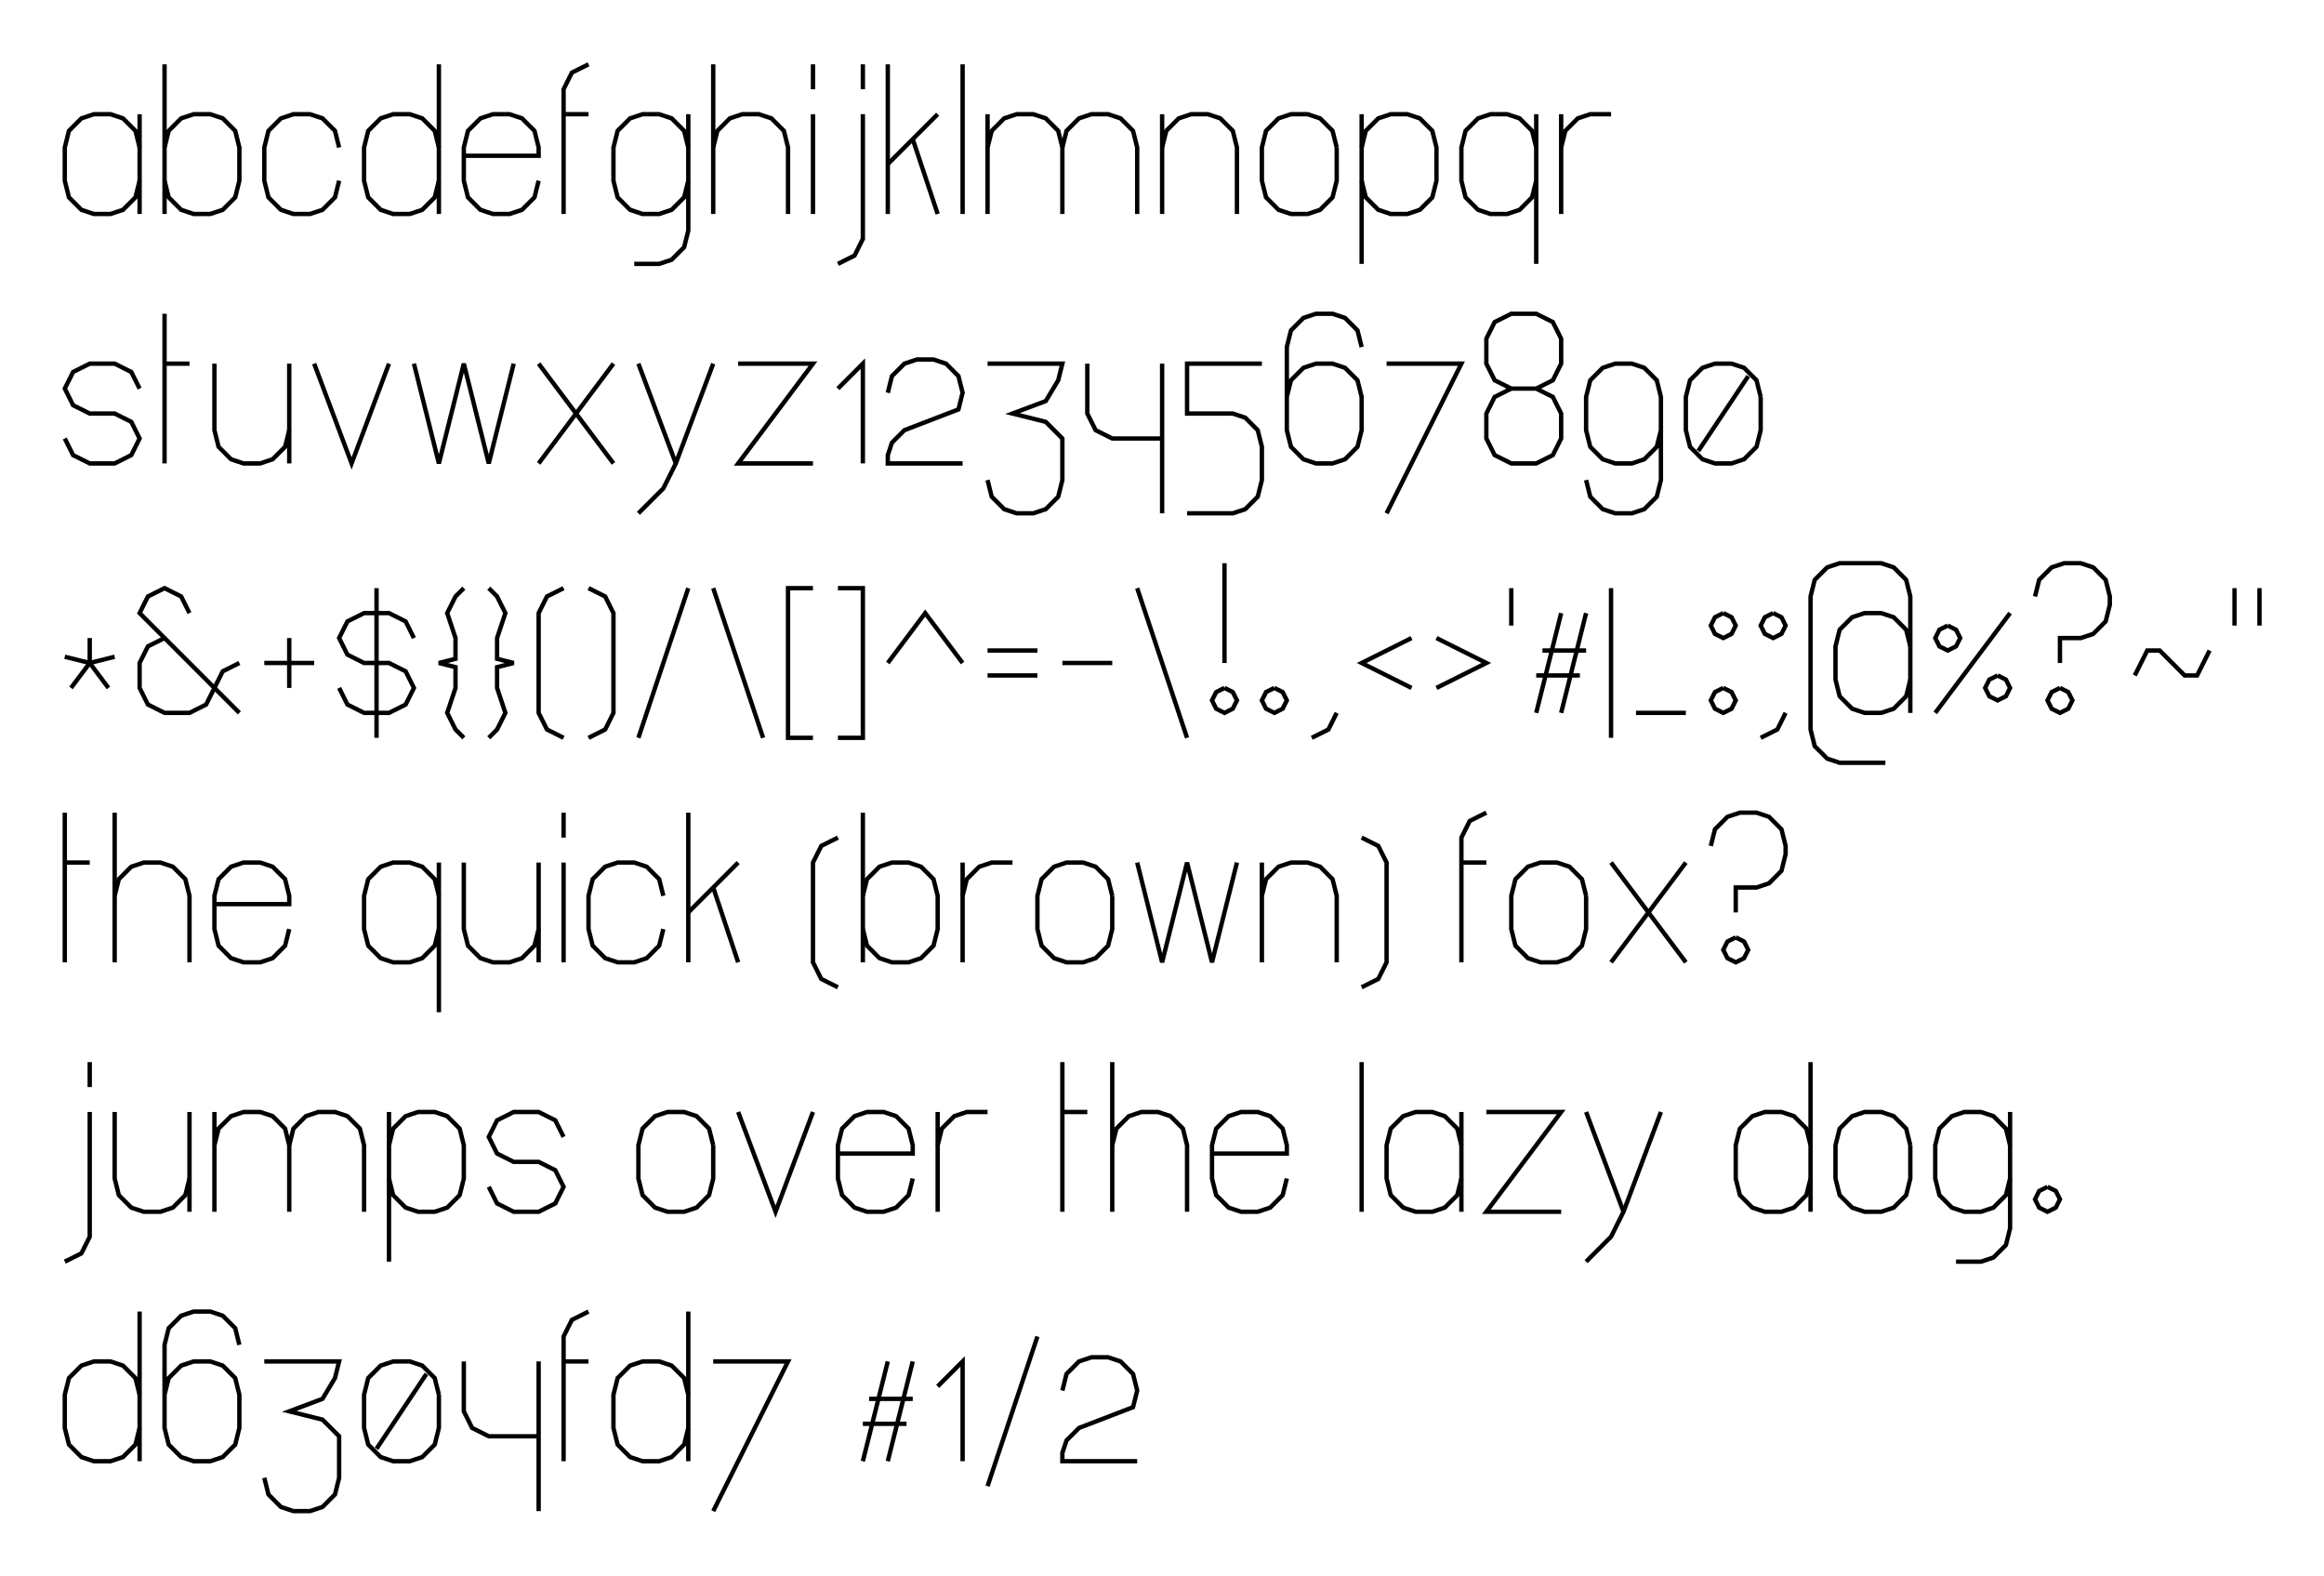 <?xml version="1.0" encoding="UTF-8" standalone="no"?>
<svg
   xmlns:dc="http://purl.org/dc/elements/1.1/"
   xmlns:cc="http://creativecommons.org/ns#"
   xmlns:rdf="http://www.w3.org/1999/02/22-rdf-syntax-ns#"
   xmlns:svg="http://www.w3.org/2000/svg"
   xmlns="http://www.w3.org/2000/svg"
   xmlns:sodipodi="http://sodipodi.sourceforge.net/DTD/sodipodi-0.dtd"
   xmlns:inkscape="http://www.inkscape.org/namespaces/inkscape"
   height="2526.631"
   version="1.2"
   width="3727.413"
   id="svg386"
   sodipodi:docname="img.svg"
   inkscape:version="0.92.3 (2405546, 2018-03-11)">
  <sodipodi:namedview
     pagecolor="#ffffff"
     bordercolor="#666666"
     borderopacity="1"
     objecttolerance="10"
     gridtolerance="10"
     guidetolerance="10"
     inkscape:pageopacity="0"
     inkscape:pageshadow="2"
     inkscape:window-width="2560"
     inkscape:window-height="1600"
     id="namedview388"
     showgrid="false"
     fit-margin-top="100"
     fit-margin-left="100"
     fit-margin-bottom="100"
     fit-margin-right="100"
     inkscape:zoom="0.236"
     inkscape:cx="1823.3332"
     inkscape:cy="1646.8763"
     inkscape:window-x="1440"
     inkscape:window-y="0"
     inkscape:window-maximized="0"
     inkscape:current-layer="svg386" />
  <defs
     id="defs2" />
  <path
     d="m 223.913,183.131 v 160"
     id="path4"
     inkscape:connector-curvature="0"
     style="fill:none;stroke:#000000;stroke-width:7" />
  <path
     d="m 223.913,236.464 -6.667,-26.667 -20,-20 -20,-6.667 h -26.667 l -20,6.667 -20,20 -6.667,26.667 v 53.333 l 6.667,26.667 20,20 20,6.667 h 26.667 l 20,-6.667 20,-20 6.667,-26.667"
     id="path6"
     inkscape:connector-curvature="0"
     style="fill:none;stroke:#000000;stroke-width:7" />
  <path
     d="m 263.913,103.13 v 240"
     id="path8"
     inkscape:connector-curvature="0"
     style="fill:none;stroke:#000000;stroke-width:7" />
  <path
     d="m 263.913,236.464 6.667,-26.667 20,-20 20,-6.667 h 26.667 l 20,6.667 20,20 6.667,26.667 v 53.333 l -6.667,26.667 -20,20 -20,6.667 h -26.667 l -20,-6.667 -20,-20 -6.667,-26.667"
     id="path10"
     inkscape:connector-curvature="0"
     style="fill:none;stroke:#000000;stroke-width:7" />
  <path
     d="m 543.913,236.464 -6.667,-26.667 -20,-20 -20,-6.667 h -26.667 l -20,6.667 -20,20 -6.667,26.667 v 53.333 l 6.667,26.667 20,20 20,6.667 h 26.667 l 20,-6.667 20,-20 6.667,-26.667"
     id="path12"
     inkscape:connector-curvature="0"
     style="fill:none;stroke:#000000;stroke-width:7" />
  <path
     d="m 703.913,103.13 v 240"
     id="path14"
     inkscape:connector-curvature="0"
     style="fill:none;stroke:#000000;stroke-width:7" />
  <path
     d="m 703.913,236.464 -6.667,-26.667 -20,-20 -20,-6.667 h -26.667 l -20,6.667 -20,20 -6.667,26.667 v 53.333 l 6.667,26.667 20,20 20,6.667 h 26.667 l 20,-6.667 20,-20 6.667,-26.667"
     id="path16"
     inkscape:connector-curvature="0"
     style="fill:none;stroke:#000000;stroke-width:7" />
  <path
     d="m 743.913,249.797 h 120 v -13.333 l -6.667,-26.667 -20,-20 -20,-6.667 h -26.667 l -20,6.667 -20,20 -6.667,26.667 v 53.333 l 6.667,26.667 20,20 20,6.667 h 26.667 l 20,-6.667 20,-20 6.667,-26.667"
     id="path18"
     inkscape:connector-curvature="0"
     style="fill:none;stroke:#000000;stroke-width:7" />
  <path
     d="m 903.913,343.13 v -200 l 13.333,-26.667 26.667,-13.333"
     id="path20"
     inkscape:connector-curvature="0"
     style="fill:none;stroke:#000000;stroke-width:7" />
  <path
     d="m 903.913,183.131 h 40"
     id="path22"
     inkscape:connector-curvature="0"
     style="fill:none;stroke:#000000;stroke-width:7" />
  <path
     d="m 1103.913,236.464 -6.667,-26.667 -20,-20 -20,-6.667 h -26.667 l -20,6.667 -20,20 -6.667,26.667 v 53.333 l 6.667,26.667 20,20 20,6.667 h 26.667 l 20,-6.667 20,-20 6.667,-26.667"
     id="path24"
     inkscape:connector-curvature="0"
     style="fill:none;stroke:#000000;stroke-width:7" />
  <path
     d="m 1103.913,183.131 v 186.667 l -6.667,26.667 -20,20 -20,6.667 h -40"
     id="path26"
     inkscape:connector-curvature="0"
     style="fill:none;stroke:#000000;stroke-width:7" />
  <path
     d="m 1143.913,103.13 v 240"
     id="path28"
     inkscape:connector-curvature="0"
     style="fill:none;stroke:#000000;stroke-width:7" />
  <path
     d="m 1143.913,236.464 6.667,-26.667 20,-20 20,-6.667 h 26.667 l 20,6.667 20,20 6.667,26.667 V 343.13"
     id="path30"
     inkscape:connector-curvature="0"
     style="fill:none;stroke:#000000;stroke-width:7" />
  <path
     d="m 1303.913,183.131 v 160"
     id="path32"
     inkscape:connector-curvature="0"
     style="fill:none;stroke:#000000;stroke-width:7" />
  <path
     d="m 1303.913,103.13 v 40"
     id="path34"
     inkscape:connector-curvature="0"
     style="fill:none;stroke:#000000;stroke-width:7" />
  <path
     d="m 1383.913,183.131 v 200 l -13.333,26.667 -26.667,13.333"
     id="path36"
     inkscape:connector-curvature="0"
     style="fill:none;stroke:#000000;stroke-width:7" />
  <path
     d="m 1383.913,103.13 v 40"
     id="path38"
     inkscape:connector-curvature="0"
     style="fill:none;stroke:#000000;stroke-width:7" />
  <path
     d="m 1423.913,103.13 v 240"
     id="path40"
     inkscape:connector-curvature="0"
     style="fill:none;stroke:#000000;stroke-width:7" />
  <path
     d="m 1423.913,263.13 80,-80"
     id="path42"
     inkscape:connector-curvature="0"
     style="fill:none;stroke:#000000;stroke-width:7" />
  <path
     d="m 1463.913,223.131 40,120"
     id="path44"
     inkscape:connector-curvature="0"
     style="fill:none;stroke:#000000;stroke-width:7" />
  <path
     d="m 1543.913,103.13 v 240"
     id="path46"
     inkscape:connector-curvature="0"
     style="fill:none;stroke:#000000;stroke-width:7" />
  <path
     d="m 1583.913,183.131 v 160"
     id="path48"
     inkscape:connector-curvature="0"
     style="fill:none;stroke:#000000;stroke-width:7" />
  <path
     d="m 1583.913,236.464 6.667,-26.667 20,-20 20,-6.667 h 26.667 l 20,6.667 20,20 6.667,26.667 V 343.13"
     id="path50"
     inkscape:connector-curvature="0"
     style="fill:none;stroke:#000000;stroke-width:7" />
  <path
     d="m 1703.913,236.464 6.667,-26.667 20,-20 20,-6.667 h 26.667 l 20,6.667 20,20 6.667,26.667 V 343.13"
     id="path52"
     inkscape:connector-curvature="0"
     style="fill:none;stroke:#000000;stroke-width:7" />
  <path
     d="m 1863.913,183.131 v 160"
     id="path54"
     inkscape:connector-curvature="0"
     style="fill:none;stroke:#000000;stroke-width:7" />
  <path
     d="m 1863.913,236.464 6.667,-26.667 20,-20 20,-6.667 h 26.667 l 20,6.667 20,20 6.667,26.667 V 343.13"
     id="path56"
     inkscape:connector-curvature="0"
     style="fill:none;stroke:#000000;stroke-width:7" />
  <path
     d="m 2143.913,236.464 -6.667,-26.667 -20,-20 -20,-6.667 h -26.667 l -20,6.667 -20,20 -6.667,26.667 v 53.333 l 6.667,26.667 20,20 20,6.667 h 26.667 l 20,-6.667 20,-20 6.667,-26.667 v -53.333"
     id="path58"
     inkscape:connector-curvature="0"
     style="fill:none;stroke:#000000;stroke-width:7" />
  <path
     d="m 2183.913,183.131 v 240"
     id="path60"
     inkscape:connector-curvature="0"
     style="fill:none;stroke:#000000;stroke-width:7" />
  <path
     d="m 2183.913,236.464 6.667,-26.667 20,-20 20,-6.667 h 26.667 l 20,6.667 20,20 6.667,26.667 v 53.333 l -6.667,26.667 -20,20 -20,6.667 h -26.667 l -20,-6.667 -20,-20 -6.667,-26.667"
     id="path62"
     inkscape:connector-curvature="0"
     style="fill:none;stroke:#000000;stroke-width:7" />
  <path
     d="m 2463.913,183.131 v 240"
     id="path64"
     inkscape:connector-curvature="0"
     style="fill:none;stroke:#000000;stroke-width:7" />
  <path
     d="m 2463.913,236.464 -6.667,-26.667 -20,-20 -20,-6.667 h -26.667 l -20,6.667 -20,20 -6.667,26.667 v 53.333 l 6.667,26.667 20,20 20,6.667 h 26.667 l 20,-6.667 20,-20 6.667,-26.667"
     id="path66"
     inkscape:connector-curvature="0"
     style="fill:none;stroke:#000000;stroke-width:7" />
  <path
     d="m 2503.913,183.131 v 160"
     id="path68"
     inkscape:connector-curvature="0"
     style="fill:none;stroke:#000000;stroke-width:7" />
  <path
     d="m 2503.913,236.464 6.667,-26.667 20,-20 20,-6.667 h 33.333"
     id="path70"
     inkscape:connector-curvature="0"
     style="fill:none;stroke:#000000;stroke-width:7" />
  <path
     d="M 223.913,623.13 210.58,596.464 183.913,583.13 h -40 l -26.667,13.333 -13.333,26.667 13.333,26.667 26.667,13.333 h 40 l 26.667,13.333 13.333,26.667 -13.333,26.667 -26.667,13.333 h -40 L 117.246,729.797 103.913,703.13"
     id="path72"
     inkscape:connector-curvature="0"
     style="fill:none;stroke:#000000;stroke-width:7" />
  <path
     d="m 263.913,503.13 v 240"
     id="path74"
     inkscape:connector-curvature="0"
     style="fill:none;stroke:#000000;stroke-width:7" />
  <path
     d="m 263.913,583.13 h 40"
     id="path76"
     inkscape:connector-curvature="0"
     style="fill:none;stroke:#000000;stroke-width:7" />
  <path
     d="m 343.913,583.13 v 106.667 l 6.667,26.667 20,20 20,6.667 h 26.667 l 20,-6.667 20,-20 6.667,-26.667"
     id="path78"
     inkscape:connector-curvature="0"
     style="fill:none;stroke:#000000;stroke-width:7" />
  <path
     d="m 463.913,583.13 v 160"
     id="path80"
     inkscape:connector-curvature="0"
     style="fill:none;stroke:#000000;stroke-width:7" />
  <path
     d="m 503.913,583.13 60,160 60,-160"
     id="path82"
     inkscape:connector-curvature="0"
     style="fill:none;stroke:#000000;stroke-width:7" />
  <path
     d="m 663.913,583.13 40,160 40,-160 40,160 40,-160"
     id="path84"
     inkscape:connector-curvature="0"
     style="fill:none;stroke:#000000;stroke-width:7" />
  <path
     d="m 863.913,583.13 120,160"
     id="path86"
     inkscape:connector-curvature="0"
     style="fill:none;stroke:#000000;stroke-width:7" />
  <path
     d="m 983.913,583.13 -120,160"
     id="path88"
     inkscape:connector-curvature="0"
     style="fill:none;stroke:#000000;stroke-width:7" />
  <path
     d="m 1023.913,583.13 60,160"
     id="path90"
     inkscape:connector-curvature="0"
     style="fill:none;stroke:#000000;stroke-width:7" />
  <path
     d="m 1143.913,583.13 -60,160 -20,40 -40,40"
     id="path92"
     inkscape:connector-curvature="0"
     style="fill:none;stroke:#000000;stroke-width:7" />
  <path
     d="m 1183.913,583.13 h 120 l -120,160 h 120"
     id="path94"
     inkscape:connector-curvature="0"
     style="fill:none;stroke:#000000;stroke-width:7" />
  <path
     d="m 1343.913,623.13 40,-40 v 160"
     id="path96"
     inkscape:connector-curvature="0"
     style="fill:none;stroke:#000000;stroke-width:7" />
  <path
     d="m 1423.913,629.797 6.667,-26.667 20,-20 20,-6.667 h 26.667 l 20,6.667 20,20 6.667,26.667 -6.667,26.667 -86.667,33.333 -20,20 -6.667,20 v 13.333 h 120"
     id="path98"
     inkscape:connector-curvature="0"
     style="fill:none;stroke:#000000;stroke-width:7" />
  <path
     d="m 1583.913,583.13 h 120 l -6.667,26.667 -20,33.333 -53.333,20 53.333,13.333 26.667,26.667 v 66.667 l -6.667,26.667 -20,20 -20,6.667 h -26.667 l -20,-6.667 -20,-20 -6.667,-26.667"
     id="path100"
     inkscape:connector-curvature="0"
     style="fill:none;stroke:#000000;stroke-width:7" />
  <path
     d="m 1743.913,583.13 v 80 l 13.333,26.667 26.667,13.333 h 80"
     id="path102"
     inkscape:connector-curvature="0"
     style="fill:none;stroke:#000000;stroke-width:7" />
  <path
     d="m 1863.913,583.13 v 240"
     id="path104"
     inkscape:connector-curvature="0"
     style="fill:none;stroke:#000000;stroke-width:7" />
  <path
     d="m 2023.913,583.13 h -120 v 80 h 73.333 l 20,6.667 20,20 6.667,26.667 v 53.333 l -6.667,26.667 -20,20 -20,6.667 h -73.333"
     id="path106"
     inkscape:connector-curvature="0"
     style="fill:none;stroke:#000000;stroke-width:7" />
  <path
     d="m 2183.913,556.464 -6.667,-26.667 -20,-20 -20,-6.667 h -26.667 l -20,6.667 -20,20 -6.667,26.667 v 133.333 l 6.667,26.667 20,20 20,6.667 h 26.667 l 20,-6.667 20,-20 6.667,-26.667 v -53.333 l -6.667,-26.667 -20,-20 -20,-6.667 h -26.667 l -20,6.667 -20,20 -6.667,26.667"
     id="path108"
     inkscape:connector-curvature="0"
     style="fill:none;stroke:#000000;stroke-width:7" />
  <path
     d="m 2223.913,583.13 h 120 l -120,240"
     id="path110"
     inkscape:connector-curvature="0"
     style="fill:none;stroke:#000000;stroke-width:7" />
  <path
     d="m 2423.913,623.13 -26.667,-13.333 -13.333,-26.667 v -40 l 13.333,-26.667 26.667,-13.333 h 40 l 26.667,13.333 13.333,26.667 v 40 l -13.333,26.667 -26.667,13.333 h -40 l -26.667,13.333 -13.333,26.667 v 40 l 13.333,26.667 26.667,13.333 h 40 l 26.667,-13.333 13.333,-26.667 v -40 l -13.333,-26.667 -26.667,-13.333"
     id="path112"
     inkscape:connector-curvature="0"
     style="fill:none;stroke:#000000;stroke-width:7" />
  <path
     d="m 2663.913,689.797 -6.667,26.667 -20,20 -20,6.667 h -26.667 l -20,-6.667 -20,-20 -6.667,-26.667 v -53.333 l 6.667,-26.667 20,-20 20,-6.667 h 26.667 l 20,6.667 20,20 6.667,26.667 v 133.333 l -6.667,26.667 -20,20 -20,6.667 h -26.667 l -20,-6.667 -20,-20 -6.667,-26.667"
     id="path114"
     inkscape:connector-curvature="0"
     style="fill:none;stroke:#000000;stroke-width:7" />
  <path
     d="m 2823.913,636.464 -6.667,-26.667 -20,-20 -20,-6.667 h -26.667 l -20,6.667 -20,20 -6.667,26.667 v 53.333 l 6.667,26.667 20,20 20,6.667 h 26.667 l 20,-6.667 20,-20 6.667,-26.667 v -53.333"
     id="path116"
     inkscape:connector-curvature="0"
     style="fill:none;stroke:#000000;stroke-width:7" />
  <path
     d="m 2803.913,603.13 -80,120"
     id="path118"
     inkscape:connector-curvature="0"
     style="fill:none;stroke:#000000;stroke-width:7" />
  <path
     d="m 143.913,1023.13 v 40"
     id="path120"
     inkscape:connector-curvature="0"
     style="fill:none;stroke:#000000;stroke-width:7" />
  <path
     d="m 103.913,1053.13 40,10 40,-10"
     id="path122"
     inkscape:connector-curvature="0"
     style="fill:none;stroke:#000000;stroke-width:7" />
  <path
     d="m 113.913,1103.13 30,-40 30,40"
     id="path124"
     inkscape:connector-curvature="0"
     style="fill:none;stroke:#000000;stroke-width:7" />
  <path
     d="m 383.913,1063.13 -26.667,13.333 -13.333,26.667 -13.333,26.667 -26.667,13.333 h -40 l -26.667,-13.333 -13.333,-26.667 v -40 l 13.333,-26.667 26.667,-13.333"
     id="path126"
     inkscape:connector-curvature="0"
     style="fill:none;stroke:#000000;stroke-width:7" />
  <path
     d="m 383.913,1143.13 -40,-40 -120,-120 13.333,-26.667 26.667,-13.333 26.667,13.333 13.333,26.667"
     id="path128"
     inkscape:connector-curvature="0"
     style="fill:none;stroke:#000000;stroke-width:7" />
  <path
     d="m 423.913,1063.13 h 80"
     id="path130"
     inkscape:connector-curvature="0"
     style="fill:none;stroke:#000000;stroke-width:7" />
  <path
     d="m 463.913,1023.13 v 80"
     id="path132"
     inkscape:connector-curvature="0"
     style="fill:none;stroke:#000000;stroke-width:7" />
  <path
     d="M 663.913,1023.13 650.58,996.464 623.913,983.13 h -40 l -26.667,13.333 -13.333,26.667 13.333,26.667 26.667,13.333 h 40 l 26.667,13.333 13.333,26.667 -13.333,26.667 -26.667,13.333 h -40 l -26.667,-13.333 -13.333,-26.667"
     id="path134"
     inkscape:connector-curvature="0"
     style="fill:none;stroke:#000000;stroke-width:7" />
  <path
     d="m 603.913,943.13 v 240"
     id="path136"
     inkscape:connector-curvature="0"
     style="fill:none;stroke:#000000;stroke-width:7" />
  <path
     d="m 743.913,943.13 -13.333,13.333 -13.333,26.667 13.333,40 v 33.333 l -26.667,6.667 26.667,6.667 v 33.333 l -13.333,40 13.333,26.667 13.333,13.333"
     id="path138"
     inkscape:connector-curvature="0"
     style="fill:none;stroke:#000000;stroke-width:7" />
  <path
     d="m 783.913,943.13 13.333,13.333 13.333,26.667 -13.333,40 v 33.333 l 26.667,6.667 -26.667,6.667 v 33.333 l 13.333,40 -13.333,26.667 -13.333,13.333"
     id="path140"
     inkscape:connector-curvature="0"
     style="fill:none;stroke:#000000;stroke-width:7" />
  <path
     d="m 903.913,943.13 -26.667,13.333 -13.333,26.667 v 160 l 13.333,26.667 26.667,13.333"
     id="path142"
     inkscape:connector-curvature="0"
     style="fill:none;stroke:#000000;stroke-width:7" />
  <path
     d="m 943.913,943.13 26.667,13.333 13.333,26.667 v 160 l -13.333,26.667 -26.667,13.333"
     id="path144"
     inkscape:connector-curvature="0"
     style="fill:none;stroke:#000000;stroke-width:7" />
  <path
     d="m 1103.913,943.13 -80,240"
     id="path146"
     inkscape:connector-curvature="0"
     style="fill:none;stroke:#000000;stroke-width:7" />
  <path
     d="m 1143.913,943.13 80,240"
     id="path148"
     inkscape:connector-curvature="0"
     style="fill:none;stroke:#000000;stroke-width:7" />
  <path
     d="m 1303.913,943.13 h -40 v 240 h 40"
     id="path150"
     inkscape:connector-curvature="0"
     style="fill:none;stroke:#000000;stroke-width:7" />
  <path
     d="m 1343.913,943.13 h 40 v 240 h -40"
     id="path152"
     inkscape:connector-curvature="0"
     style="fill:none;stroke:#000000;stroke-width:7" />
  <path
     d="m 1423.913,1063.13 60,-80 60,80"
     id="path154"
     inkscape:connector-curvature="0"
     style="fill:none;stroke:#000000;stroke-width:7" />
  <path
     d="m 1583.913,1043.13 h 80"
     id="path156"
     inkscape:connector-curvature="0"
     style="fill:none;stroke:#000000;stroke-width:7" />
  <path
     d="m 1583.913,1083.13 h 80"
     id="path158"
     inkscape:connector-curvature="0"
     style="fill:none;stroke:#000000;stroke-width:7" />
  <path
     d="m 1703.913,1063.13 h 80"
     id="path160"
     inkscape:connector-curvature="0"
     style="fill:none;stroke:#000000;stroke-width:7" />
  <path
     d="m 1823.913,943.13 80,240"
     id="path162"
     inkscape:connector-curvature="0"
     style="fill:none;stroke:#000000;stroke-width:7" />
  <path
     d="m 1963.913,903.13 v 160"
     id="path164"
     inkscape:connector-curvature="0"
     style="fill:none;stroke:#000000;stroke-width:7" />
  <path
     d="m 1963.913,1103.13 13.333,6.667 6.667,13.333 -6.667,13.333 -13.333,6.667 -13.333,-6.667 -6.667,-13.333 6.667,-13.333 13.333,-6.667"
     id="path166"
     inkscape:connector-curvature="0"
     style="fill:none;stroke:#000000;stroke-width:7" />
  <path
     d="m 2043.913,1103.13 13.333,6.667 6.667,13.333 -6.667,13.333 -13.333,6.667 -13.333,-6.667 -6.667,-13.333 6.667,-13.333 13.333,-6.667"
     id="path168"
     inkscape:connector-curvature="0"
     style="fill:none;stroke:#000000;stroke-width:7" />
  <path
     d="m 2143.913,1143.13 -13.333,26.667 -26.667,13.333"
     id="path170"
     inkscape:connector-curvature="0"
     style="fill:none;stroke:#000000;stroke-width:7" />
  <path
     d="m 2263.913,1023.13 -80,40 80,40"
     id="path172"
     inkscape:connector-curvature="0"
     style="fill:none;stroke:#000000;stroke-width:7" />
  <path
     d="m 2303.913,1023.13 80,40 -80,40"
     id="path174"
     inkscape:connector-curvature="0"
     style="fill:none;stroke:#000000;stroke-width:7" />
  <path
     d="m 2423.913,943.13 v 60"
     id="path176"
     inkscape:connector-curvature="0"
     style="fill:none;stroke:#000000;stroke-width:7" />
  <path
     d="m 2503.913,983.13 -40,160"
     id="path178"
     inkscape:connector-curvature="0"
     style="fill:none;stroke:#000000;stroke-width:7" />
  <path
     d="m 2543.913,983.13 -40,160"
     id="path180"
     inkscape:connector-curvature="0"
     style="fill:none;stroke:#000000;stroke-width:7" />
  <path
     d="m 2473.913,1043.13 h 70"
     id="path182"
     inkscape:connector-curvature="0"
     style="fill:none;stroke:#000000;stroke-width:7" />
  <path
     d="m 2463.913,1083.13 h 70"
     id="path184"
     inkscape:connector-curvature="0"
     style="fill:none;stroke:#000000;stroke-width:7" />
  <path
     d="m 2583.913,943.13 v 240"
     id="path186"
     inkscape:connector-curvature="0"
     style="fill:none;stroke:#000000;stroke-width:7" />
  <path
     d="m 2623.913,1143.13 h 80"
     id="path188"
     inkscape:connector-curvature="0"
     style="fill:none;stroke:#000000;stroke-width:7" />
  <path
     d="m 2763.913,983.13 13.333,6.667 6.667,13.333 -6.667,13.333 -13.333,6.667 -13.333,-6.667 -6.667,-13.333 6.667,-13.333 13.333,-6.667"
     id="path190"
     inkscape:connector-curvature="0"
     style="fill:none;stroke:#000000;stroke-width:7" />
  <path
     d="m 2763.913,1103.13 13.333,6.667 6.667,13.333 -6.667,13.333 -13.333,6.667 -13.333,-6.667 -6.667,-13.333 6.667,-13.333 13.333,-6.667"
     id="path192"
     inkscape:connector-curvature="0"
     style="fill:none;stroke:#000000;stroke-width:7" />
  <path
     d="m 2843.913,983.13 v 0 l 13.333,6.667 6.667,13.333 -6.667,13.333 -13.333,6.667 -13.333,-6.667 -6.667,-13.333 6.667,-13.333 13.333,-6.667"
     id="path194"
     inkscape:connector-curvature="0"
     style="fill:none;stroke:#000000;stroke-width:7" />
  <path
     d="m 2863.913,1143.13 -13.333,26.667 -26.667,13.333"
     id="path196"
     inkscape:connector-curvature="0"
     style="fill:none;stroke:#000000;stroke-width:7" />
  <path
     d="m 3063.913,1036.464 -6.667,-26.667 -20,-20 -20,-6.667 h -26.667 l -20,6.667 -20,20 -6.667,26.667 v 53.333 l 6.667,26.667 20,20 20,6.667 h 26.667 l 20,-6.667 20,-20 6.667,-26.667"
     id="path198"
     inkscape:connector-curvature="0"
     style="fill:none;stroke:#000000;stroke-width:7" />
  <path
     d="M 3063.913,1143.13 V 956.464 l -6.667,-26.667 -20,-20 -20,-6.667 h -40 -26.667 l -20,6.667 -20,20 -6.667,26.667 v 213.333 l 6.667,26.667 20,20 20,6.667 h 73.333"
     id="path200"
     inkscape:connector-curvature="0"
     style="fill:none;stroke:#000000;stroke-width:7" />
  <path
     d="m 3223.913,983.13 -120,160"
     id="path202"
     inkscape:connector-curvature="0"
     style="fill:none;stroke:#000000;stroke-width:7" />
  <path
     d="m 3123.913,1003.13 13.333,6.667 6.667,13.333 -6.667,13.333 -13.333,6.667 -13.333,-6.667 -6.667,-13.333 6.667,-13.333 13.333,-6.667"
     id="path204"
     inkscape:connector-curvature="0"
     style="fill:none;stroke:#000000;stroke-width:7" />
  <path
     d="m 3203.913,1083.13 13.333,6.667 6.667,13.333 -6.667,13.333 -13.333,6.667 -13.333,-6.667 -6.667,-13.333 6.667,-13.333 13.333,-6.667"
     id="path206"
     inkscape:connector-curvature="0"
     style="fill:none;stroke:#000000;stroke-width:7" />
  <path
     d="m 3263.913,956.464 6.667,-26.667 20,-20 20,-6.667 h 26.667 l 20,6.667 20,20 6.667,26.667 v 13.333 l -6.667,26.667 -20,20 -20,6.667 h -33.333 v 40"
     id="path208"
     inkscape:connector-curvature="0"
     style="fill:none;stroke:#000000;stroke-width:7" />
  <path
     d="m 3303.913,1103.13 13.333,6.667 6.667,13.333 -6.667,13.333 -13.333,6.667 -13.333,-6.667 -6.667,-13.333 6.667,-13.333 13.333,-6.667"
     id="path210"
     inkscape:connector-curvature="0"
     style="fill:none;stroke:#000000;stroke-width:7" />
  <path
     d="m 3423.913,1083.13 20,-40 h 20 l 40,40 h 20 l 20,-40"
     id="path212"
     inkscape:connector-curvature="0"
     style="fill:none;stroke:#000000;stroke-width:7" />
  <path
     d="m 3583.913,943.13 v 60"
     id="path214"
     inkscape:connector-curvature="0"
     style="fill:none;stroke:#000000;stroke-width:7" />
  <path
     d="m 3623.913,943.13 v 60"
     id="path216"
     inkscape:connector-curvature="0"
     style="fill:none;stroke:#000000;stroke-width:7" />
  <path
     d="m 103.913,1303.13 v 240"
     id="path218"
     inkscape:connector-curvature="0"
     style="fill:none;stroke:#000000;stroke-width:7" />
  <path
     d="m 103.913,1383.13 h 40"
     id="path220"
     inkscape:connector-curvature="0"
     style="fill:none;stroke:#000000;stroke-width:7" />
  <path
     d="m 183.913,1303.13 v 240"
     id="path222"
     inkscape:connector-curvature="0"
     style="fill:none;stroke:#000000;stroke-width:7" />
  <path
     d="m 183.913,1436.464 6.667,-26.667 20,-20 20,-6.667 h 26.667 l 20,6.667 20,20 6.667,26.667 v 106.667"
     id="path224"
     inkscape:connector-curvature="0"
     style="fill:none;stroke:#000000;stroke-width:7" />
  <path
     d="m 343.913,1449.797 h 120 v -13.333 l -6.667,-26.667 -20,-20 -20,-6.667 h -26.667 l -20,6.667 -20,20 -6.667,26.667 v 53.333 l 6.667,26.667 20,20 20,6.667 h 26.667 l 20,-6.667 20,-20 6.667,-26.667"
     id="path226"
     inkscape:connector-curvature="0"
     style="fill:none;stroke:#000000;stroke-width:7" />
  <path
     d="m 703.913,1383.13 v 240"
     id="path228"
     inkscape:connector-curvature="0"
     style="fill:none;stroke:#000000;stroke-width:7" />
  <path
     d="m 703.913,1436.464 -6.667,-26.667 -20,-20 -20,-6.667 h -26.667 l -20,6.667 -20,20 -6.667,26.667 v 53.333 l 6.667,26.667 20,20 20,6.667 h 26.667 l 20,-6.667 20,-20 6.667,-26.667"
     id="path230"
     inkscape:connector-curvature="0"
     style="fill:none;stroke:#000000;stroke-width:7" />
  <path
     d="m 743.913,1383.13 v 106.667 l 6.667,26.667 20,20 20,6.667 h 26.667 l 20,-6.667 20,-20 6.667,-26.667"
     id="path232"
     inkscape:connector-curvature="0"
     style="fill:none;stroke:#000000;stroke-width:7" />
  <path
     d="m 863.913,1383.13 v 160"
     id="path234"
     inkscape:connector-curvature="0"
     style="fill:none;stroke:#000000;stroke-width:7" />
  <path
     d="m 903.913,1383.13 v 160"
     id="path236"
     inkscape:connector-curvature="0"
     style="fill:none;stroke:#000000;stroke-width:7" />
  <path
     d="m 903.913,1303.13 v 40"
     id="path238"
     inkscape:connector-curvature="0"
     style="fill:none;stroke:#000000;stroke-width:7" />
  <path
     d="m 1063.913,1436.464 -6.667,-26.667 -20,-20 -20,-6.667 h -26.667 l -20,6.667 -20,20 -6.667,26.667 v 53.333 l 6.667,26.667 20,20 20,6.667 h 26.667 l 20,-6.667 20,-20 6.667,-26.667"
     id="path240"
     inkscape:connector-curvature="0"
     style="fill:none;stroke:#000000;stroke-width:7" />
  <path
     d="m 1103.913,1303.13 v 240"
     id="path242"
     inkscape:connector-curvature="0"
     style="fill:none;stroke:#000000;stroke-width:7" />
  <path
     d="m 1103.913,1463.13 80,-80"
     id="path244"
     inkscape:connector-curvature="0"
     style="fill:none;stroke:#000000;stroke-width:7" />
  <path
     d="m 1143.913,1423.13 40,120"
     id="path246"
     inkscape:connector-curvature="0"
     style="fill:none;stroke:#000000;stroke-width:7" />
  <path
     d="m 1343.913,1343.13 -26.667,13.333 -13.333,26.667 v 160 l 13.333,26.667 26.667,13.333"
     id="path248"
     inkscape:connector-curvature="0"
     style="fill:none;stroke:#000000;stroke-width:7" />
  <path
     d="m 1383.913,1303.13 v 240"
     id="path250"
     inkscape:connector-curvature="0"
     style="fill:none;stroke:#000000;stroke-width:7" />
  <path
     d="m 1383.913,1436.464 6.667,-26.667 20,-20 20,-6.667 h 26.667 l 20,6.667 20,20 6.667,26.667 v 53.333 l -6.667,26.667 -20,20 -20,6.667 h -26.667 l -20,-6.667 -20,-20 -6.667,-26.667"
     id="path252"
     inkscape:connector-curvature="0"
     style="fill:none;stroke:#000000;stroke-width:7" />
  <path
     d="m 1543.913,1383.13 v 160"
     id="path254"
     inkscape:connector-curvature="0"
     style="fill:none;stroke:#000000;stroke-width:7" />
  <path
     d="m 1543.913,1436.464 6.667,-26.667 20,-20 20,-6.667 h 33.333"
     id="path256"
     inkscape:connector-curvature="0"
     style="fill:none;stroke:#000000;stroke-width:7" />
  <path
     d="m 1783.913,1436.464 -6.667,-26.667 -20,-20 -20,-6.667 h -26.667 l -20,6.667 -20,20 -6.667,26.667 v 53.333 l 6.667,26.667 20,20 20,6.667 h 26.667 l 20,-6.667 20,-20 6.667,-26.667 v -53.333"
     id="path258"
     inkscape:connector-curvature="0"
     style="fill:none;stroke:#000000;stroke-width:7" />
  <path
     d="m 1823.913,1383.13 40,160 40,-160 40,160 40,-160"
     id="path260"
     inkscape:connector-curvature="0"
     style="fill:none;stroke:#000000;stroke-width:7" />
  <path
     d="m 2023.913,1383.13 v 160"
     id="path262"
     inkscape:connector-curvature="0"
     style="fill:none;stroke:#000000;stroke-width:7" />
  <path
     d="m 2023.913,1436.464 6.667,-26.667 20,-20 20,-6.667 h 26.667 l 20,6.667 20,20 6.667,26.667 v 106.667"
     id="path264"
     inkscape:connector-curvature="0"
     style="fill:none;stroke:#000000;stroke-width:7" />
  <path
     d="m 2183.913,1343.13 26.667,13.333 13.333,26.667 v 160 l -13.333,26.667 -26.667,13.333"
     id="path266"
     inkscape:connector-curvature="0"
     style="fill:none;stroke:#000000;stroke-width:7" />
  <path
     d="m 2343.913,1543.13 v -200 l 13.333,-26.667 26.667,-13.333"
     id="path268"
     inkscape:connector-curvature="0"
     style="fill:none;stroke:#000000;stroke-width:7" />
  <path
     d="m 2343.913,1383.13 h 40"
     id="path270"
     inkscape:connector-curvature="0"
     style="fill:none;stroke:#000000;stroke-width:7" />
  <path
     d="m 2543.913,1436.464 -6.667,-26.667 -20,-20 -20,-6.667 h -26.667 l -20,6.667 -20,20 -6.667,26.667 v 53.333 l 6.667,26.667 20,20 20,6.667 h 26.667 l 20,-6.667 20,-20 6.667,-26.667 v -53.333"
     id="path272"
     inkscape:connector-curvature="0"
     style="fill:none;stroke:#000000;stroke-width:7" />
  <path
     d="m 2583.913,1383.13 120,160"
     id="path274"
     inkscape:connector-curvature="0"
     style="fill:none;stroke:#000000;stroke-width:7" />
  <path
     d="m 2703.913,1383.13 -120,160"
     id="path276"
     inkscape:connector-curvature="0"
     style="fill:none;stroke:#000000;stroke-width:7" />
  <path
     d="m 2743.913,1356.464 6.667,-26.667 20,-20 20,-6.667 h 26.667 l 20,6.667 20,20 6.667,26.667 v 13.333 l -6.667,26.667 -20,20 -20,6.667 h -33.333 v 40"
     id="path278"
     inkscape:connector-curvature="0"
     style="fill:none;stroke:#000000;stroke-width:7" />
  <path
     d="m 2783.913,1503.13 13.333,6.667 6.667,13.333 -6.667,13.333 -13.333,6.667 -13.333,-6.667 -6.667,-13.333 6.667,-13.333 13.333,-6.667"
     id="path280"
     inkscape:connector-curvature="0"
     style="fill:none;stroke:#000000;stroke-width:7" />
  <path
     d="m 143.913,1783.13 v 200 l -13.333,26.667 -26.667,13.333"
     id="path282"
     inkscape:connector-curvature="0"
     style="fill:none;stroke:#000000;stroke-width:7" />
  <path
     d="m 143.913,1703.13 v 40"
     id="path284"
     inkscape:connector-curvature="0"
     style="fill:none;stroke:#000000;stroke-width:7" />
  <path
     d="m 183.913,1783.13 v 106.667 l 6.667,26.667 20,20 20,6.667 h 26.667 l 20,-6.667 20,-20 6.667,-26.667"
     id="path286"
     inkscape:connector-curvature="0"
     style="fill:none;stroke:#000000;stroke-width:7" />
  <path
     d="m 303.913,1783.13 v 160"
     id="path288"
     inkscape:connector-curvature="0"
     style="fill:none;stroke:#000000;stroke-width:7" />
  <path
     d="m 343.913,1783.13 v 160"
     id="path290"
     inkscape:connector-curvature="0"
     style="fill:none;stroke:#000000;stroke-width:7" />
  <path
     d="m 343.913,1836.464 6.667,-26.667 20,-20 20,-6.667 h 26.667 l 20,6.667 20,20 6.667,26.667 v 106.667"
     id="path292"
     inkscape:connector-curvature="0"
     style="fill:none;stroke:#000000;stroke-width:7" />
  <path
     d="m 463.913,1836.464 6.667,-26.667 20,-20 20,-6.667 h 26.667 l 20,6.667 20,20 6.667,26.667 v 106.667"
     id="path294"
     inkscape:connector-curvature="0"
     style="fill:none;stroke:#000000;stroke-width:7" />
  <path
     d="m 623.913,1783.13 v 240"
     id="path296"
     inkscape:connector-curvature="0"
     style="fill:none;stroke:#000000;stroke-width:7" />
  <path
     d="m 623.913,1836.464 6.667,-26.667 20,-20 20,-6.667 h 26.667 l 20,6.667 20,20 6.667,26.667 v 53.333 l -6.667,26.667 -20,20 -20,6.667 h -26.667 l -20,-6.667 -20,-20 -6.667,-26.667"
     id="path298"
     inkscape:connector-curvature="0"
     style="fill:none;stroke:#000000;stroke-width:7" />
  <path
     d="m 903.913,1823.13 -13.333,-26.667 -26.667,-13.333 h -40 l -26.667,13.333 -13.333,26.667 13.333,26.667 26.667,13.333 h 40 l 26.667,13.333 13.333,26.667 -13.333,26.667 -26.667,13.333 h -40 l -26.667,-13.333 -13.333,-26.667"
     id="path300"
     inkscape:connector-curvature="0"
     style="fill:none;stroke:#000000;stroke-width:7" />
  <path
     d="m 1143.913,1836.464 -6.667,-26.667 -20,-20 -20,-6.667 h -26.667 l -20,6.667 -20,20 -6.667,26.667 v 53.333 l 6.667,26.667 20,20 20,6.667 h 26.667 l 20,-6.667 20,-20 6.667,-26.667 v -53.333"
     id="path302"
     inkscape:connector-curvature="0"
     style="fill:none;stroke:#000000;stroke-width:7" />
  <path
     d="m 1183.913,1783.13 60,160 60,-160"
     id="path304"
     inkscape:connector-curvature="0"
     style="fill:none;stroke:#000000;stroke-width:7" />
  <path
     d="m 1343.913,1849.797 h 120 v -13.333 l -6.667,-26.667 -20,-20 -20,-6.667 h -26.667 l -20,6.667 -20,20 -6.667,26.667 v 53.333 l 6.667,26.667 20,20 20,6.667 h 26.667 l 20,-6.667 20,-20 6.667,-26.667"
     id="path306"
     inkscape:connector-curvature="0"
     style="fill:none;stroke:#000000;stroke-width:7" />
  <path
     d="m 1503.913,1783.13 v 160"
     id="path308"
     inkscape:connector-curvature="0"
     style="fill:none;stroke:#000000;stroke-width:7" />
  <path
     d="m 1503.913,1836.464 6.667,-26.667 20,-20 20,-6.667 h 33.333"
     id="path310"
     inkscape:connector-curvature="0"
     style="fill:none;stroke:#000000;stroke-width:7" />
  <path
     d="m 1703.913,1703.13 v 240"
     id="path312"
     inkscape:connector-curvature="0"
     style="fill:none;stroke:#000000;stroke-width:7" />
  <path
     d="m 1703.913,1783.13 h 40"
     id="path314"
     inkscape:connector-curvature="0"
     style="fill:none;stroke:#000000;stroke-width:7" />
  <path
     d="m 1783.913,1703.13 v 240"
     id="path316"
     inkscape:connector-curvature="0"
     style="fill:none;stroke:#000000;stroke-width:7" />
  <path
     d="m 1783.913,1836.464 6.667,-26.667 20,-20 20,-6.667 h 26.667 l 20,6.667 20,20 6.667,26.667 v 106.667"
     id="path318"
     inkscape:connector-curvature="0"
     style="fill:none;stroke:#000000;stroke-width:7" />
  <path
     d="m 1943.913,1849.797 h 120 v -13.333 l -6.667,-26.667 -20,-20 -20,-6.667 h -26.667 l -20,6.667 -20,20 -6.667,26.667 v 53.333 l 6.667,26.667 20,20 20,6.667 h 26.667 l 20,-6.667 20,-20 6.667,-26.667"
     id="path320"
     inkscape:connector-curvature="0"
     style="fill:none;stroke:#000000;stroke-width:7" />
  <path
     d="m 2183.913,1703.13 v 240"
     id="path322"
     inkscape:connector-curvature="0"
     style="fill:none;stroke:#000000;stroke-width:7" />
  <path
     d="m 2343.913,1783.13 v 160"
     id="path324"
     inkscape:connector-curvature="0"
     style="fill:none;stroke:#000000;stroke-width:7" />
  <path
     d="m 2343.913,1836.464 -6.667,-26.667 -20,-20 -20,-6.667 h -26.667 l -20,6.667 -20,20 -6.667,26.667 v 53.333 l 6.667,26.667 20,20 20,6.667 h 26.667 l 20,-6.667 20,-20 6.667,-26.667"
     id="path326"
     inkscape:connector-curvature="0"
     style="fill:none;stroke:#000000;stroke-width:7" />
  <path
     d="m 2383.913,1783.13 h 120 l -120,160 h 120"
     id="path328"
     inkscape:connector-curvature="0"
     style="fill:none;stroke:#000000;stroke-width:7" />
  <path
     d="m 2543.913,1783.13 60,160"
     id="path330"
     inkscape:connector-curvature="0"
     style="fill:none;stroke:#000000;stroke-width:7" />
  <path
     d="m 2663.913,1783.13 -60,160 -20,40 -40,40"
     id="path332"
     inkscape:connector-curvature="0"
     style="fill:none;stroke:#000000;stroke-width:7" />
  <path
     d="m 2903.913,1703.13 v 240"
     id="path334"
     inkscape:connector-curvature="0"
     style="fill:none;stroke:#000000;stroke-width:7" />
  <path
     d="m 2903.913,1836.464 -6.667,-26.667 -20,-20 -20,-6.667 h -26.667 l -20,6.667 -20,20 -6.667,26.667 v 53.333 l 6.667,26.667 20,20 20,6.667 h 26.667 l 20,-6.667 20,-20 6.667,-26.667"
     id="path336"
     inkscape:connector-curvature="0"
     style="fill:none;stroke:#000000;stroke-width:7" />
  <path
     d="m 3063.913,1836.464 -6.667,-26.667 -20,-20 -20,-6.667 h -26.667 l -20,6.667 -20,20 -6.667,26.667 v 53.333 l 6.667,26.667 20,20 20,6.667 h 26.667 l 20,-6.667 20,-20 6.667,-26.667 v -53.333"
     id="path338"
     inkscape:connector-curvature="0"
     style="fill:none;stroke:#000000;stroke-width:7" />
  <path
     d="m 3223.913,1836.464 -6.667,-26.667 -20,-20 -20,-6.667 h -26.667 l -20,6.667 -20,20 -6.667,26.667 v 53.333 l 6.667,26.667 20,20 20,6.667 h 26.667 l 20,-6.667 20,-20 6.667,-26.667"
     id="path340"
     inkscape:connector-curvature="0"
     style="fill:none;stroke:#000000;stroke-width:7" />
  <path
     d="m 3223.913,1783.13 v 186.667 l -6.667,26.667 -20,20 -20,6.667 h -40"
     id="path342"
     inkscape:connector-curvature="0"
     style="fill:none;stroke:#000000;stroke-width:7" />
  <path
     d="m 3283.913,1903.13 13.333,6.667 6.667,13.333 -6.667,13.333 -13.333,6.667 -13.333,-6.667 -6.667,-13.333 6.667,-13.333 13.333,-6.667"
     id="path344"
     inkscape:connector-curvature="0"
     style="fill:none;stroke:#000000;stroke-width:7" />
  <path
     d="m 223.913,2103.131 v 240"
     id="path346"
     inkscape:connector-curvature="0"
     style="fill:none;stroke:#000000;stroke-width:7" />
  <path
     d="m 223.913,2236.464 -6.667,-26.667 -20,-20 -20,-6.667 h -26.667 l -20,6.667 -20,20 -6.667,26.667 v 53.333 l 6.667,26.667 20,20 20,6.667 h 26.667 l 20,-6.667 20,-20 6.667,-26.667"
     id="path348"
     inkscape:connector-curvature="0"
     style="fill:none;stroke:#000000;stroke-width:7" />
  <path
     d="m 383.913,2156.464 -6.667,-26.667 -20,-20 -20,-6.667 h -26.667 l -20,6.667 -20,20 -6.667,26.667 v 133.333 l 6.667,26.667 20,20 20,6.667 h 26.667 l 20,-6.667 20,-20 6.667,-26.667 v -53.333 l -6.667,-26.667 -20,-20 -20,-6.667 h -26.667 l -20,6.667 -20,20 -6.667,26.667"
     id="path350"
     inkscape:connector-curvature="0"
     style="fill:none;stroke:#000000;stroke-width:7" />
  <path
     d="m 423.913,2183.131 h 120 l -6.667,26.667 -20,33.333 -53.333,20 53.333,13.333 26.667,26.667 v 66.667 l -6.667,26.667 -20,20 -20,6.667 h -26.667 l -20,-6.667 -20,-20 -6.667,-26.667"
     id="path352"
     inkscape:connector-curvature="0"
     style="fill:none;stroke:#000000;stroke-width:7" />
  <path
     d="m 703.913,2236.464 -6.667,-26.667 -20,-20 -20,-6.667 h -26.667 l -20,6.667 -20,20 -6.667,26.667 v 53.333 l 6.667,26.667 20,20 20,6.667 h 26.667 l 20,-6.667 20,-20 6.667,-26.667 v -53.333"
     id="path354"
     inkscape:connector-curvature="0"
     style="fill:none;stroke:#000000;stroke-width:7" />
  <path
     d="m 683.913,2203.131 -80,120"
     id="path356"
     inkscape:connector-curvature="0"
     style="fill:none;stroke:#000000;stroke-width:7" />
  <path
     d="m 743.913,2183.131 v 80 l 13.333,26.667 26.667,13.333 h 80"
     id="path358"
     inkscape:connector-curvature="0"
     style="fill:none;stroke:#000000;stroke-width:7" />
  <path
     d="m 863.913,2183.131 v 240"
     id="path360"
     inkscape:connector-curvature="0"
     style="fill:none;stroke:#000000;stroke-width:7" />
  <path
     d="m 903.913,2343.131 v -200 l 13.333,-26.667 26.667,-13.333"
     id="path362"
     inkscape:connector-curvature="0"
     style="fill:none;stroke:#000000;stroke-width:7" />
  <path
     d="m 903.913,2183.131 h 40"
     id="path364"
     inkscape:connector-curvature="0"
     style="fill:none;stroke:#000000;stroke-width:7" />
  <path
     d="m 1103.913,2103.131 v 240"
     id="path366"
     inkscape:connector-curvature="0"
     style="fill:none;stroke:#000000;stroke-width:7" />
  <path
     d="m 1103.913,2236.464 -6.667,-26.667 -20,-20 -20,-6.667 h -26.667 l -20,6.667 -20,20 -6.667,26.667 v 53.333 l 6.667,26.667 20,20 20,6.667 h 26.667 l 20,-6.667 20,-20 6.667,-26.667"
     id="path368"
     inkscape:connector-curvature="0"
     style="fill:none;stroke:#000000;stroke-width:7" />
  <path
     d="m 1143.913,2183.131 h 120 l -120,240"
     id="path370"
     inkscape:connector-curvature="0"
     style="fill:none;stroke:#000000;stroke-width:7" />
  <path
     d="m 1423.913,2183.131 -40,160"
     id="path372"
     inkscape:connector-curvature="0"
     style="fill:none;stroke:#000000;stroke-width:7" />
  <path
     d="m 1463.913,2183.131 -40,160"
     id="path374"
     inkscape:connector-curvature="0"
     style="fill:none;stroke:#000000;stroke-width:7" />
  <path
     d="m 1393.913,2243.131 h 70"
     id="path376"
     inkscape:connector-curvature="0"
     style="fill:none;stroke:#000000;stroke-width:7" />
  <path
     d="m 1383.913,2283.131 h 70"
     id="path378"
     inkscape:connector-curvature="0"
     style="fill:none;stroke:#000000;stroke-width:7" />
  <path
     d="m 1503.913,2223.131 40,-40 v 160"
     id="path380"
     inkscape:connector-curvature="0"
     style="fill:none;stroke:#000000;stroke-width:7" />
  <path
     d="m 1663.913,2143.131 -80,240"
     id="path382"
     inkscape:connector-curvature="0"
     style="fill:none;stroke:#000000;stroke-width:7" />
  <path
     d="m 1703.913,2229.797 6.667,-26.667 20,-20 20,-6.667 h 26.667 l 20,6.667 20,20 6.667,26.667 -6.667,26.667 -86.667,33.333 -20,20 -6.667,20 v 13.333 h 120"
     id="path384"
     inkscape:connector-curvature="0"
     style="fill:none;stroke:#000000;stroke-width:7" />
</svg>

